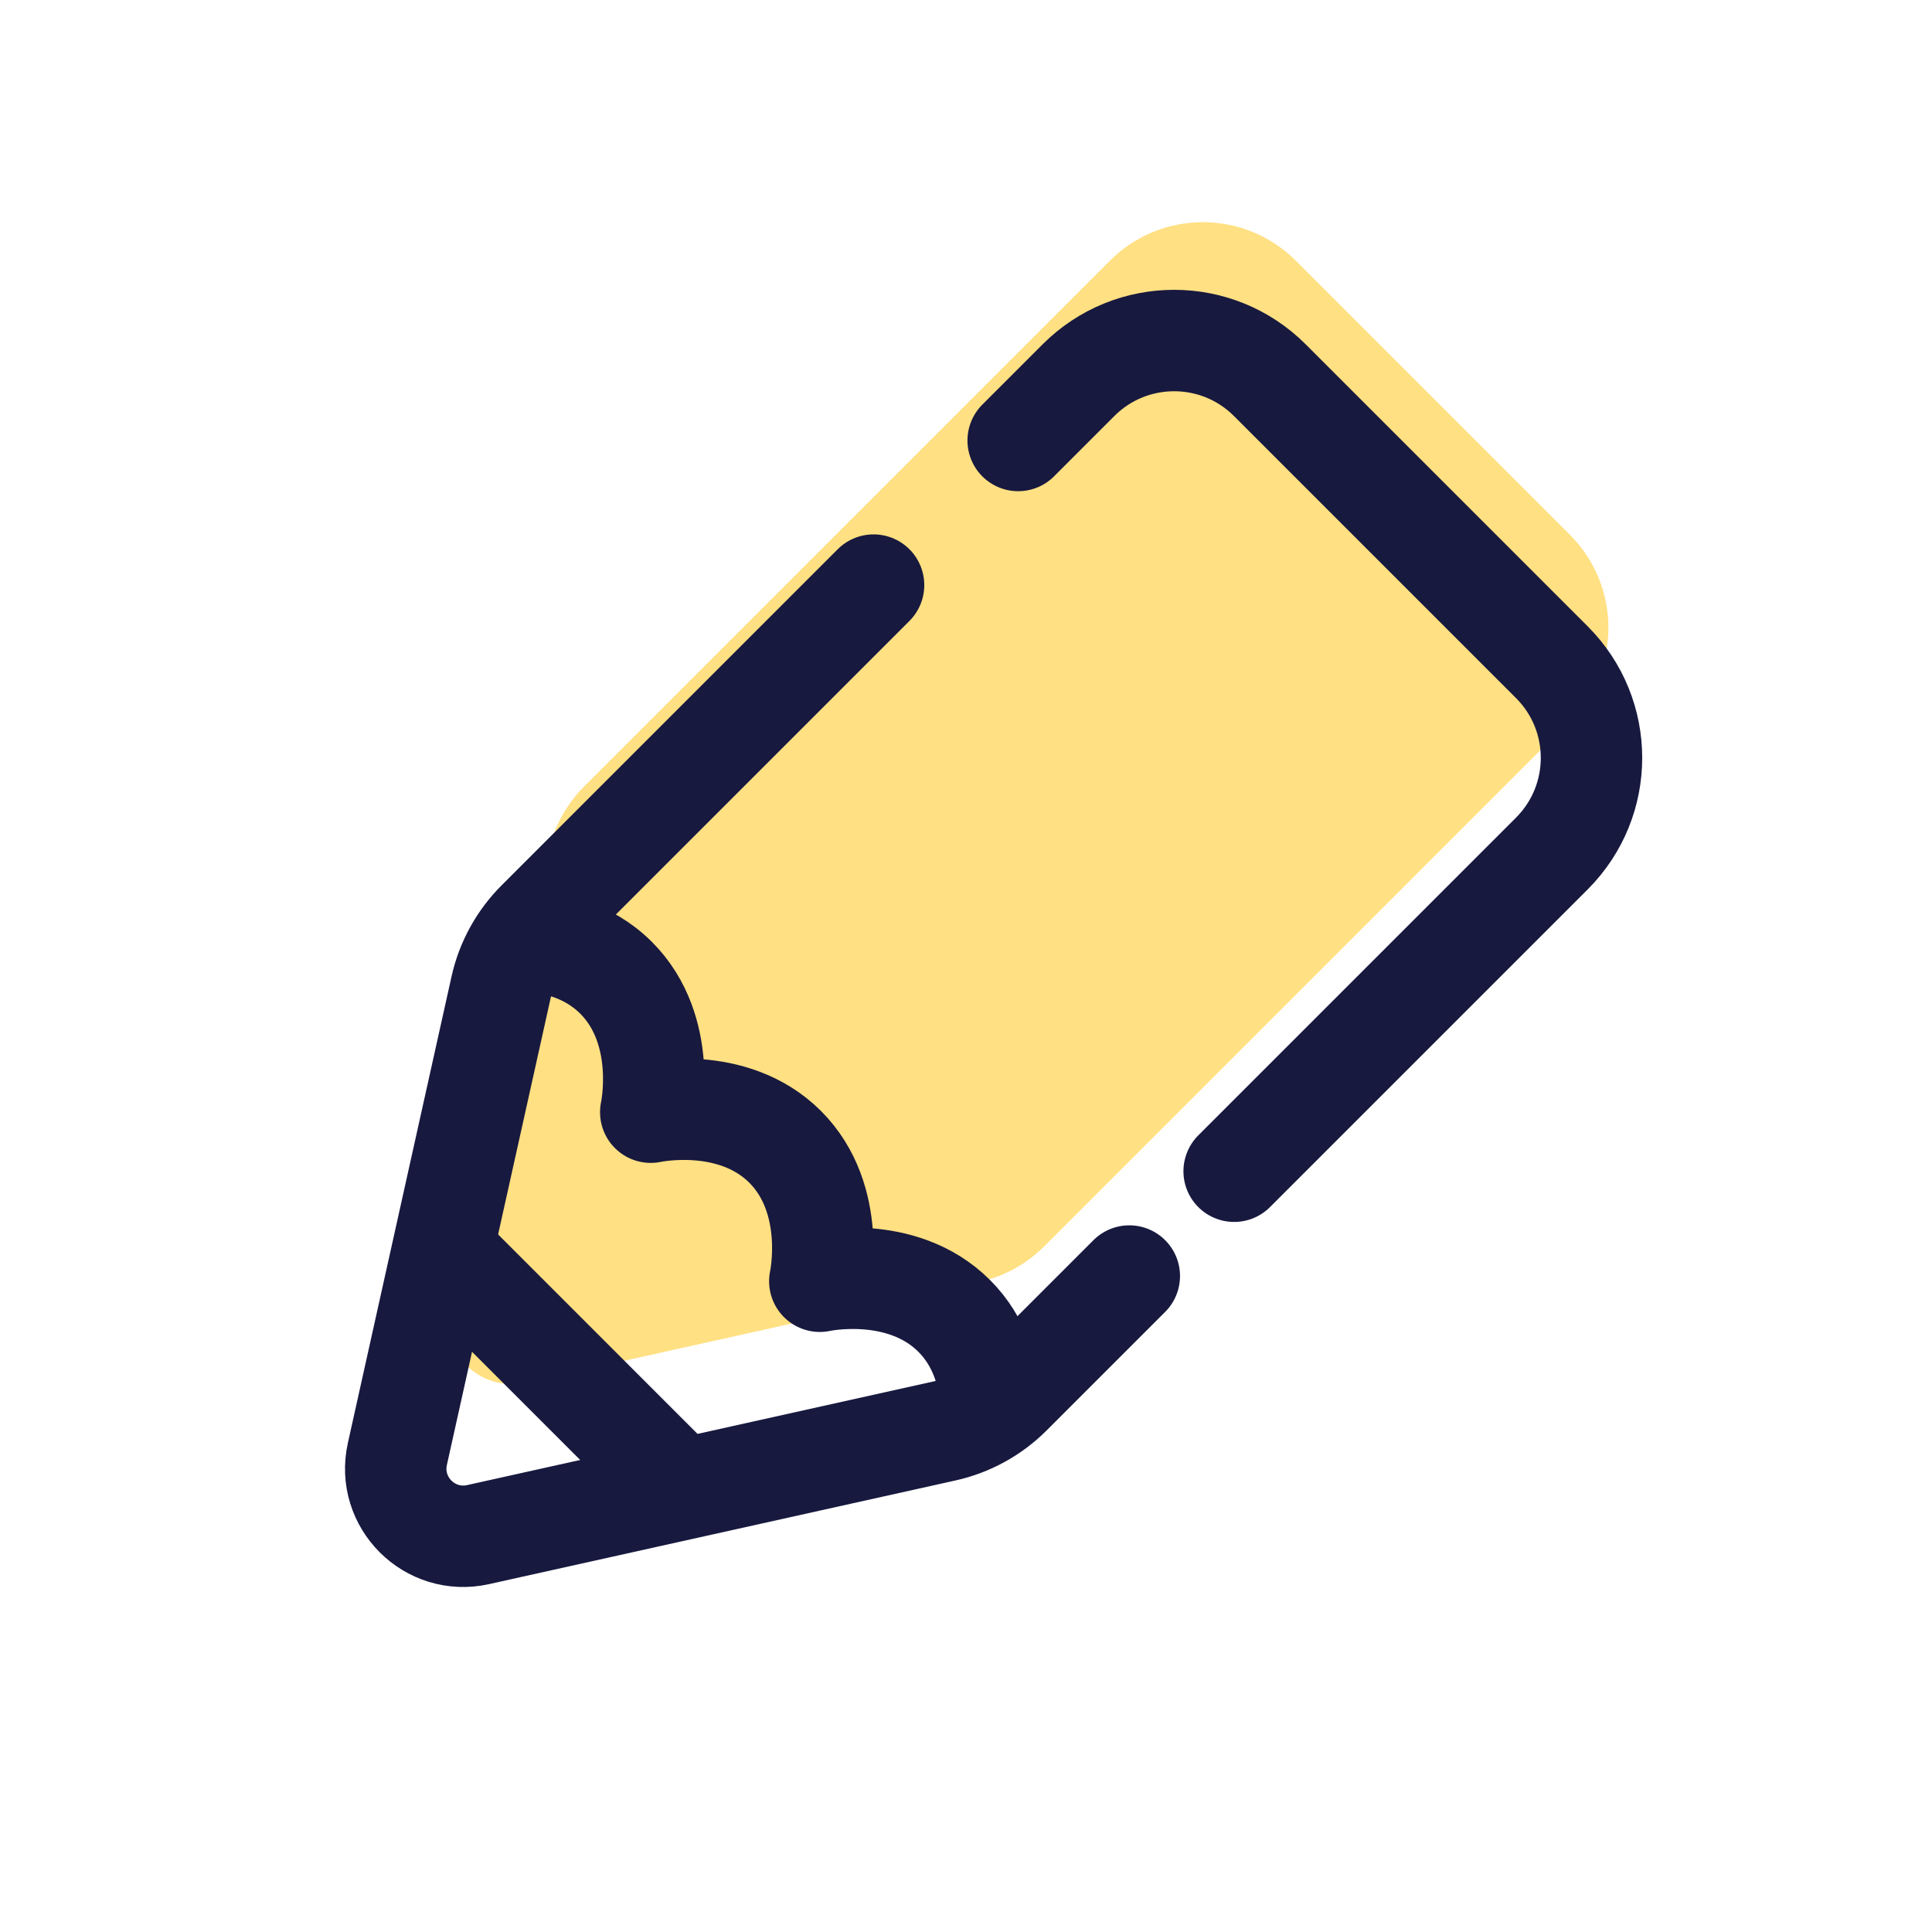 <svg width='24' height='24' viewBox='0 0 24 24' xmlns='http://www.w3.org/2000/svg' xmlns:xlink='http://www.w3.org/1999/xlink'><rect width='24' height='24' stroke='none' fill='#000000' opacity='0'/>


<g transform="matrix(0.42 0 0 0.42 12 12)" >
<g style="" >
<g transform="matrix(1 0 0 1 4.82 3.18)" id="Layer_1" >
<path style="stroke: none; stroke-width: 1; stroke-dasharray: none; stroke-linecap: butt; stroke-dashoffset: 0; stroke-linejoin: miter; stroke-miterlimit: 4; fill: rgb(255,224,130); fill-rule: nonzero; opacity: 1;" transform=" translate(-31.82, -35.18)" d="M 44.861 19.246 L 36.754 11.139 C 35.236 9.621 32.775 9.621 31.257 11.139 L 15.706 26.69 C 15.184 27.212 14.821 27.873 14.661 28.594 L 11.681 42 C 11.372 43.389 12.611 44.627 14 44.319 L 27.406 41.34 C 28.127 41.18 28.788 40.817 29.31 40.295 L 44.862 24.743 C 46.38 23.224 46.38 20.764 44.861 19.246 z" stroke-linecap="round" />
</g>
<g transform="matrix(1 0 0 1 10.02 -6.21)" id="Layer_1" >
<path style="stroke: rgb(24,25,63); stroke-width: 3; stroke-dasharray: none; stroke-linecap: round; stroke-dashoffset: 0; stroke-linejoin: round; stroke-miterlimit: 10; fill: none; fill-rule: nonzero; opacity: 1;" transform=" translate(-34.02, -17.79)" d="M 31.931 30.07 L 41.329 20.672 C 42.891 19.109 42.891 16.577 41.328 15.015 L 32.985 6.672 C 31.423 5.11 28.89 5.11 27.328 6.672 L 25.543 8.457" stroke-linecap="round" />
</g>
<g transform="matrix(1 0 0 1 -6.02 2.8)" id="Layer_1" >
<path style="stroke: rgb(24,25,63); stroke-width: 3; stroke-dasharray: none; stroke-linecap: round; stroke-dashoffset: 0; stroke-linejoin: round; stroke-miterlimit: 10; fill: none; fill-rule: nonzero; opacity: 1;" transform=" translate(-17.98, -26.8)" d="M 21.266 12.734 L 11.324 22.676 C 10.786 23.214 10.413 23.893 10.248 24.635 L 7.182 38.432 C 6.864 39.861 8.139 41.136 9.568 40.818 L 23.364 37.752 C 24.106 37.587 24.786 37.214 25.324 36.676 L 28.83 33.17" stroke-linecap="round" />
</g>
<g transform="matrix(1 0 0 1 -6.2 6.07)" id="Layer_1" >
<path style="stroke: rgb(24,25,63); stroke-width: 3; stroke-dasharray: none; stroke-linecap: round; stroke-dashoffset: 0; stroke-linejoin: round; stroke-miterlimit: 10; fill: none; fill-rule: nonzero; opacity: 1;" transform=" translate(-17.8, -30.07)" d="M 10.876 23.254 C 11.699 23.278 12.799 23.497 13.651 24.349 C 15.21 25.908 14.676 28.324 14.676 28.324 C 14.676 28.324 17.092 27.791 18.651 29.349 C 20.21 30.908 19.676 33.324 19.676 33.324 C 19.676 33.324 22.092 32.791 23.651 34.349 C 24.423 35.121 24.676 36.097 24.734 36.886" stroke-linecap="round" />
</g>
<g transform="matrix(1 0 0 1 -11.95 11.95)" id="Layer_1" >
<line style="stroke: rgb(24,25,63); stroke-width: 3; stroke-dasharray: none; stroke-linecap: round; stroke-dashoffset: 0; stroke-linejoin: round; stroke-miterlimit: 10; fill: none; fill-rule: nonzero; opacity: 1;" x1="-3.5" y1="-3.5" x2="3.5" y2="3.5" />
</g>
</g>
</g>
</svg>